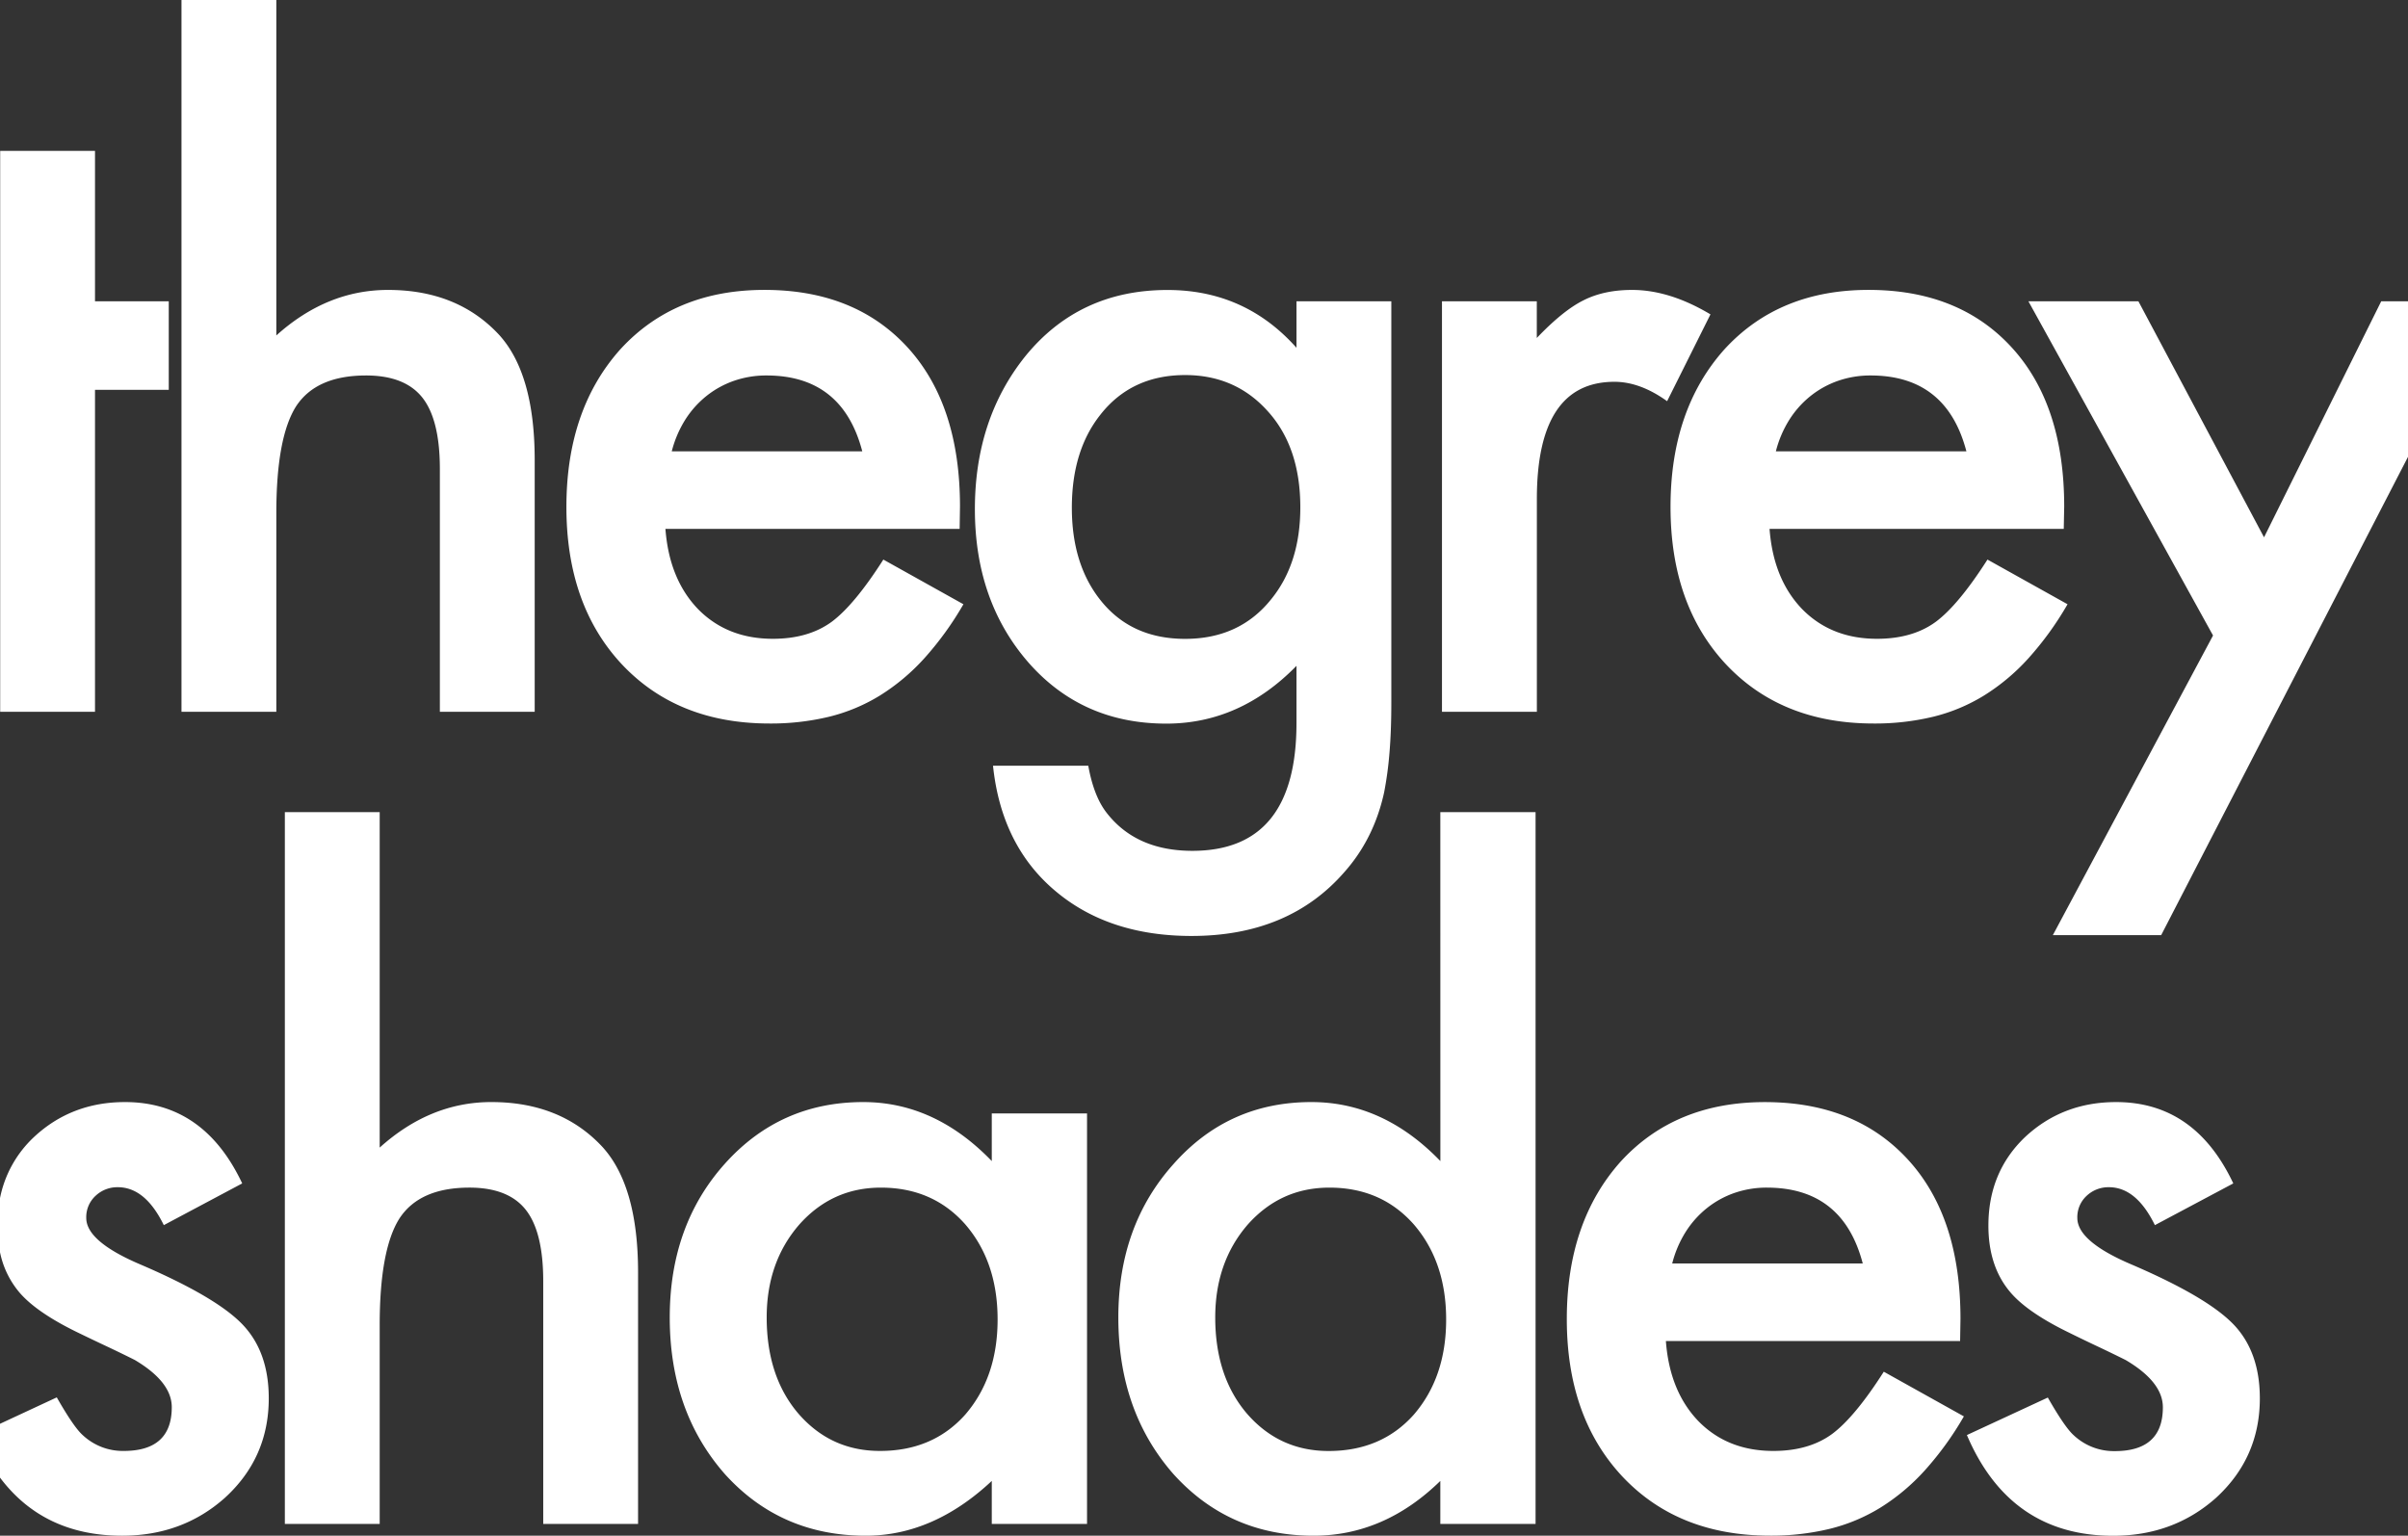 <svg xmlns="http://www.w3.org/2000/svg" viewBox="0 0 1500 956.82"><rect x="0" y="0" width="1500" height="956.82" fill="#333333" stroke="none"/><path d="M177.44 506h59.08v209q31.5-28.37 69.57-28.36 43.34 0 69.32 28.1 22.05 24.42 22.06 78v156.73h-59.08V798.23q0-30.72-10.9-44.5t-35.05-13.79q-31 0-43.58 19.17-12.35 19.44-12.34 66.69v123.67h-59.08zM617.8 693.73h59.34v255.74H617.8v-26.78q-36.49 34.13-78.51 34.13-53 0-87.69-38.33-34.41-39.12-34.4-97.68 0-57.49 34.4-95.83t86.12-38.34q44.63 0 80.08 36.76zM477.59 820.81q0 36.77 19.69 59.87 20.22 23.37 50.94 23.32 32.82 0 53-22.58 20.21-23.36 20.21-59.34t-20.21-59.33q-20.22-22.8-52.48-22.81-30.45 0-50.93 23.11-20.22 23.37-20.22 57.76zM897.21 506h59.33v443.47h-59.33v-26.78q-34.94 34.13-79 34.13-52.53 0-87.18-38.33-34.39-39.12-34.39-97.68 0-57.24 34.39-95.57 34.14-38.6 85.86-38.6 44.89 0 80.35 36.76zM757 820.81q0 36.77 19.69 59.87 20.22 23.37 50.94 23.36 32.82 0 53-22.58 20.21-23.36 20.21-59.34t-20.21-59.33q-20.24-22.85-52.52-22.85-30.45 0-50.94 23.11Q757 786.42 757 820.81zM1221 835.52h-183.28q2.35 31.5 20.48 50.15 18.12 18.33 46.47 18.33 22.07 0 36.5-10.5 14.17-10.5 32.29-38.86l49.89 27.83a197.94 197.94 0 0 1-24.42 33.74 129.62 129.62 0 0 1-27.57 23.11 110.45 110.45 0 0 1-31.77 13.26 154.71 154.71 0 0 1-37 4.2q-57.24 0-91.89-36.76Q976 883 976 821.86q0-60.65 33.61-98.2 33.87-37 89.79-37 56.44 0 89.27 36 32.57 35.71 32.56 99zm-60.65-48.32q-12.35-47.2-59.62-47.26a61.14 61.14 0 0 0-20.21 3.29 57.94 57.94 0 0 0-17.2 9.45 59.91 59.91 0 0 0-13.26 14.83 68.72 68.72 0 0 0-8.4 19.69zM1391.17 737.32l-48.84 26q-11.55-23.62-28.62-23.63a19.72 19.72 0 0 0-13.91 5.38 18 18 0 0 0-5.78 13.79q0 14.7 34.14 29.14 47 20.22 63.27 37.29t16.28 45.94q0 37-27.3 62-26.54 23.63-64.07 23.63-64.33 0-91.11-62.75l50.41-23.37q10.5 18.38 16 23.37a36.53 36.53 0 0 0 25.73 10q29.94 0 29.93-27.3 0-15.75-23.1-29.41-8.94-4.46-17.86-8.66t-18.09-8.74q-25.74-12.6-36.24-25.2-13.4-16-13.39-41.23 0-33.33 22.84-55.13 23.37-21.8 56.72-21.8 49.1 0 72.99 50.68zM151.14 825.28Q134.87 808.21 87.86 788q-34.12-14.43-34.13-29.14a18 18 0 0 1 5.78-13.79 19.68 19.68 0 0 1 13.91-5.38q17.07 0 28.62 23.63l48.84-26q-23.9-50.67-73-50.68-33.36 0-56.72 21.8A71 71 0 0 0 0 746.49v33.68a56 56 0 0 0 11.72 24.63Q22.22 817.4 48 830q9.19 4.47 18.12 8.67t17.85 8.66Q107 861 107 876.74 107 904 77.1 904a36.53 36.53 0 0 1-25.73-10q-5.52-5-16-23.37L0 887.09v33.52q27.2 36.2 76.05 36.21 37.55 0 64.06-23.63 27.31-24.95 27.31-62 0-28.84-16.28-45.91zM59.18 242.87v200.6H.11V94h59.07v93.73h45.95v55.14zM113.05 0h59.08v209q31.5-28.35 69.58-28.36 43.32 0 69.31 28.1 22.07 24.42 22.06 78v156.73H274V292.23q0-30.72-10.9-44.5t-35.05-13.79q-31 0-43.58 19.17-12.34 19.44-12.34 66.69v123.67h-59.08zM597.78 329.52H414.51Q416.88 361 435 379.67 453.11 398 481.47 398q22 0 36.49-10.5 14.19-10.5 32.3-38.86l49.88 27.83a198.47 198.47 0 0 1-24.41 33.74 129.87 129.87 0 0 1-27.57 23.11 110.69 110.69 0 0 1-31.77 13.26 154.71 154.71 0 0 1-37 4.2q-57.25 0-91.9-36.76-34.67-37-34.66-98.2 0-60.65 33.61-98.2 33.87-37 89.8-37 56.44 0 89.27 36Q598 252.33 598 315.6zm-60.65-48.32q-12.35-47.25-59.6-47.26a61.16 61.16 0 0 0-20.22 3.29 57.94 57.94 0 0 0-17.2 9.45 60.11 60.11 0 0 0-13.26 14.83 69.28 69.28 0 0 0-8.4 19.69zM866.69 437.43q0 18.12-1.18 31.9a222.52 222.52 0 0 1-3.29 24.29q-6.3 28.88-24.68 49.62-34.65 39.91-95.31 39.91-51.19 0-84.28-27.57-34.14-28.35-39.38-78.5h59.34q3.4 18.9 11.29 29.14 18.38 23.89 53.56 23.89 64.85 0 64.85-79.55v-35.71q-35.19 36-81.13 36-52.26 0-85.6-37.81-33.6-38.33-33.6-95.83 0-55.93 31.24-95.05 33.6-41.49 88.75-41.49 48.3 0 80.34 36v-28.94h59.08zM810 316.12q0-37.28-20-59.6-20.22-22.84-51.73-22.84-33.6 0-53 24.94-17.6 22.32-17.59 57.77 0 34.92 17.59 57.24 19.15 24.42 53 24.41t53.57-24.68Q810 351.06 810 316.12zM898.24 187.73h59.07v22.84q16.29-17.06 28.89-23.36 12.85-6.57 30.45-6.57 23.37 0 48.84 15.23l-27 54.09q-16.82-12.08-32.83-12.08-48.3 0-48.31 73v132.6h-59.11zM1285.56 329.52h-183.27q2.37 31.5 20.48 50.15 18.12 18.33 46.47 18.33 22.07 0 36.5-10.5 14.17-10.5 32.3-38.86l49.88 27.83a197.94 197.94 0 0 1-24.42 33.74 129.62 129.62 0 0 1-27.57 23.11 110.45 110.45 0 0 1-31.77 13.26 154.71 154.71 0 0 1-37 4.2q-57.24 0-91.89-36.76-34.66-37-34.66-98.2 0-60.65 33.61-98.2 33.87-37 89.79-37 56.44 0 89.27 36 32.57 35.71 32.56 99zm-60.65-48.32q-12.35-47.25-59.61-47.26a61.14 61.14 0 0 0-20.21 3.29 57.94 57.94 0 0 0-17.2 9.45 59.91 59.91 0 0 0-13.26 14.83 68.72 68.72 0 0 0-8.4 19.69z" fill="#fff"/><path fill="#fff" d="M1500 187.73h-16.69l-72.99 147.04-78.25-147.04h-68.52l115 208.21-99.78 186.69h67.48L1500 284.64v-96.91z"/></svg>
